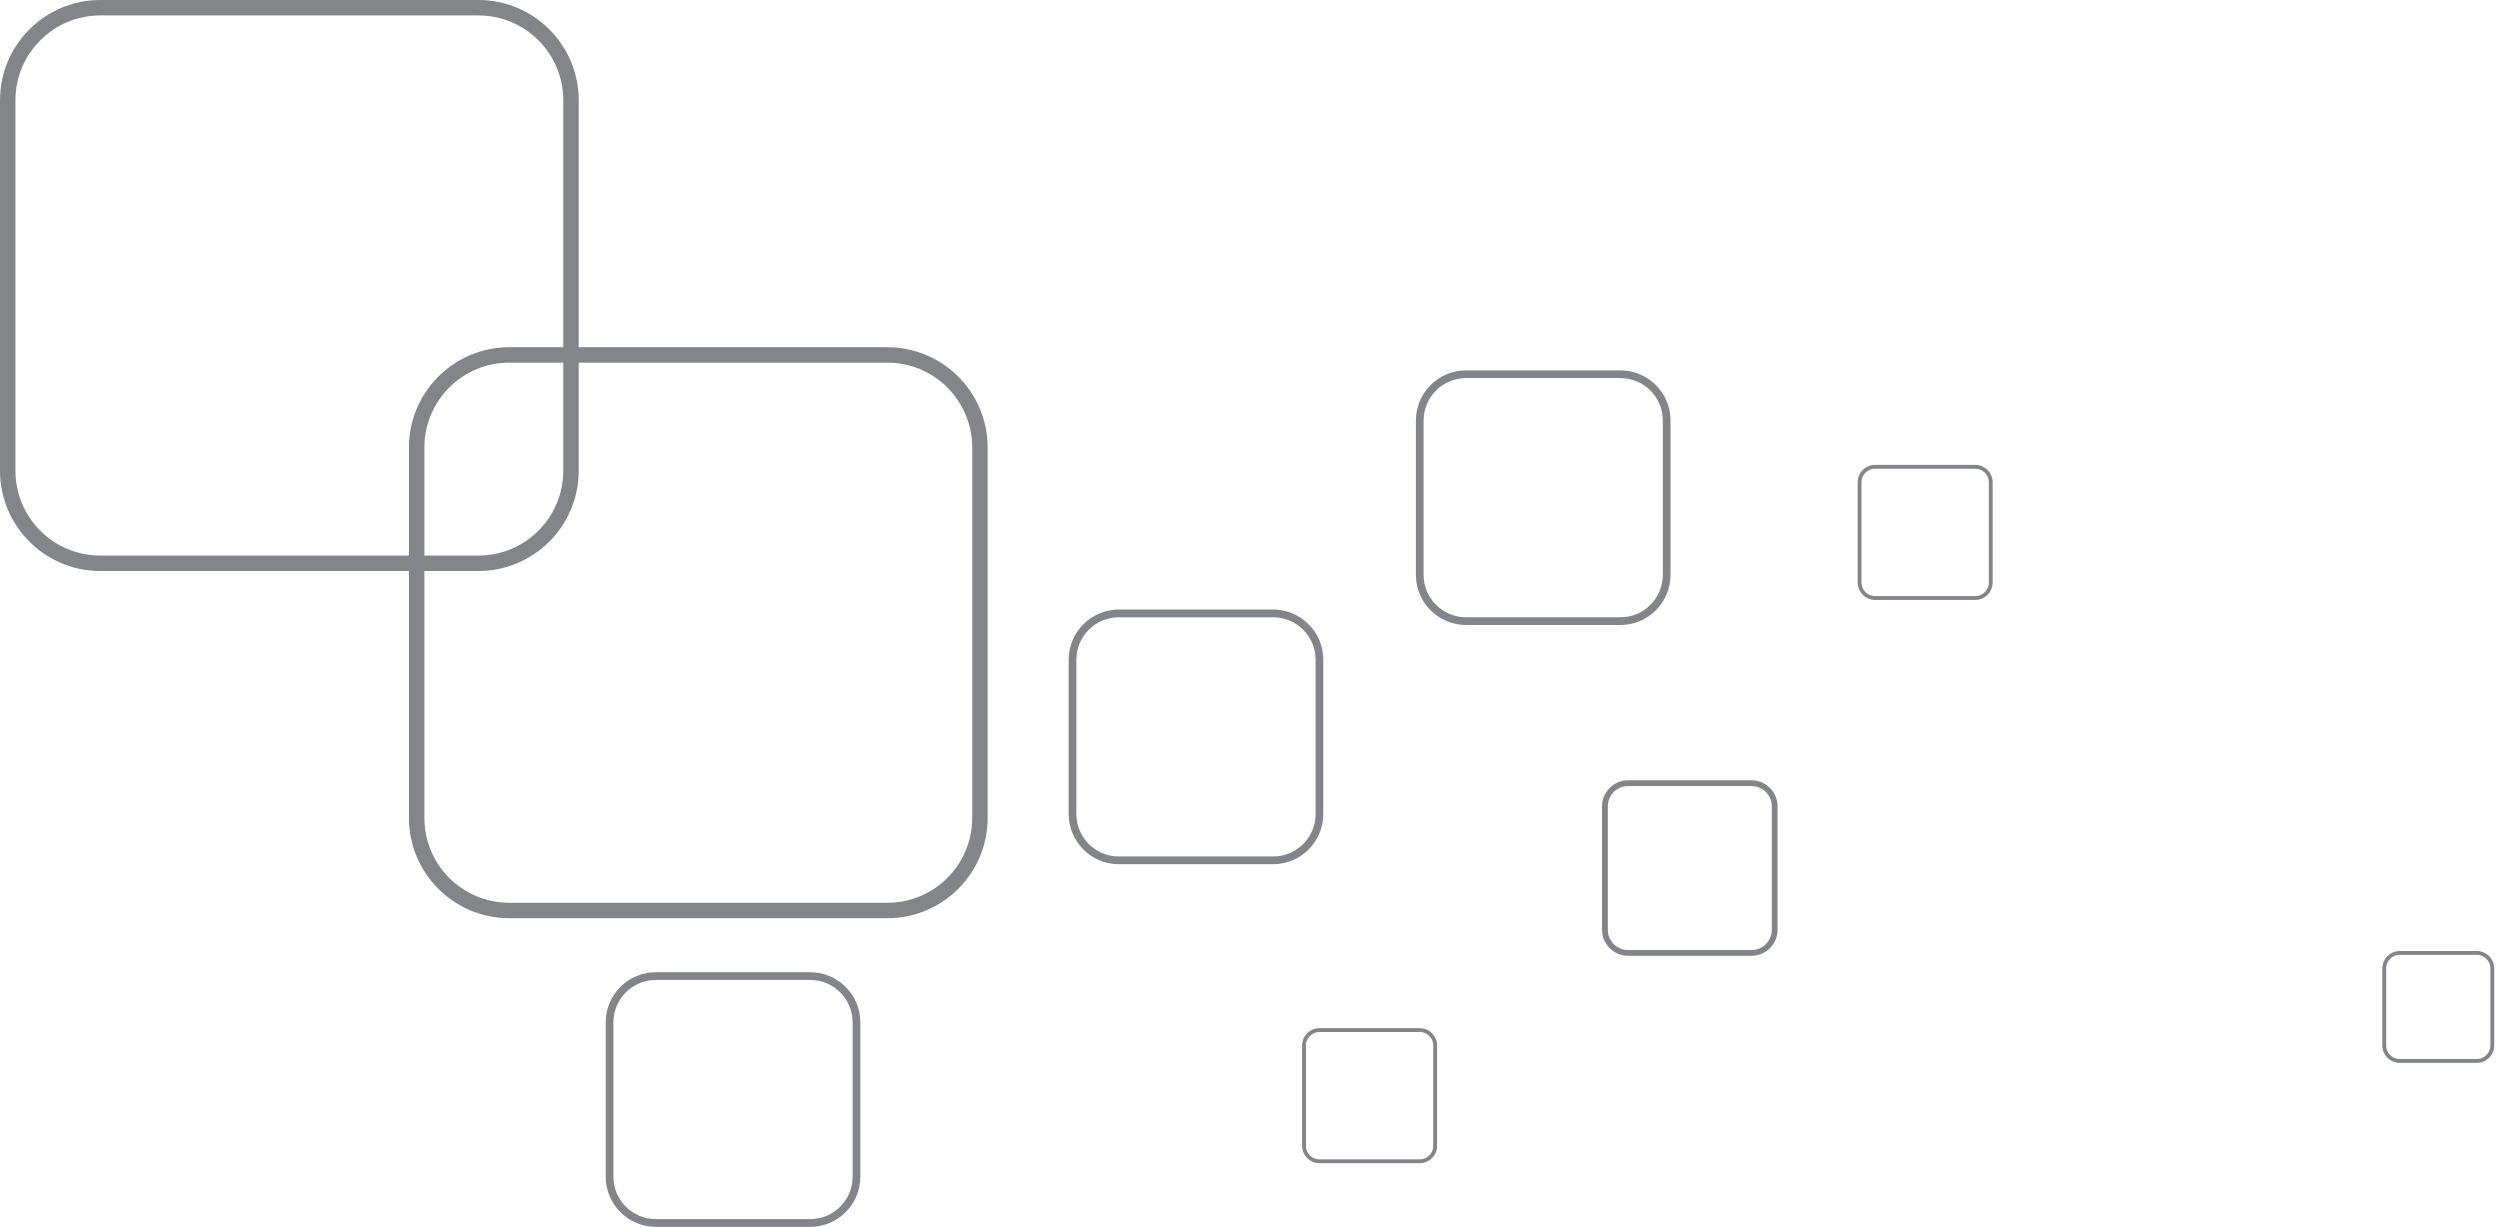 <svg width="324" height="159" viewBox="0 0 324 159" fill="none" xmlns="http://www.w3.org/2000/svg">
<path d="M54 58V106C54 112.627 59.373 118 66 118H115C121.627 118 127 112.627 127 106V58C127 51.373 121.627 46 115 46H66C59.373 46 54 51.373 54 58Z" stroke="#838589" stroke-width="2"/>
<path d="M1 13V61C1 67.627 6.373 73 13 73H62C68.627 73 74 67.627 74 61V13C74 6.373 68.627 1 62 1H13C6.373 1 1 6.373 1 13Z" stroke="#838589" stroke-width="2"/>
<path d="M139 85.5V105.5C139 108.814 141.686 111.5 145 111.5H165C168.314 111.5 171 108.814 171 105.5V85.5C171 82.186 168.314 79.5 165 79.5H145C141.686 79.5 139 82.186 139 85.5Z" stroke="#838589"/>
<path d="M169 135.5V148.5C169 149.605 169.895 150.5 171 150.5H184C185.105 150.5 186 149.605 186 148.5V135.5C186 134.395 185.105 133.5 184 133.5H171C169.895 133.5 169 134.395 169 135.5Z" stroke="#838589" stroke-width="0.5"/>
<path d="M309 125.5V135.5C309 136.605 309.895 137.5 311 137.5H321C322.105 137.5 323 136.605 323 135.5V125.5C323 124.395 322.105 123.5 321 123.5H311C309.895 123.5 309 124.395 309 125.5Z" stroke="#838589" stroke-width="0.5"/>
<path d="M241 62.5V75.5C241 76.605 241.895 77.5 243 77.5H256C257.105 77.5 258 76.605 258 75.5V62.5C258 61.395 257.105 60.5 256 60.5H243C241.895 60.5 241 61.395 241 62.5Z" stroke="#838589" stroke-width="0.5"/>
<path d="M208 104.5V120.5C208 122.157 209.343 123.5 211 123.5H227C228.657 123.5 230 122.157 230 120.5V104.5C230 102.843 228.657 101.5 227 101.5H211C209.343 101.5 208 102.843 208 104.5Z" stroke="#838589" stroke-width="0.75"/>
<path d="M184 54.5V74.5C184 77.814 186.686 80.5 190 80.5H210C213.314 80.5 216 77.814 216 74.5V54.5C216 51.186 213.314 48.5 210 48.5H190C186.686 48.5 184 51.186 184 54.5Z" stroke="#838589"/>
<path d="M79 132.5V152.5C79 155.814 81.686 158.5 85 158.5H105C108.314 158.5 111 155.814 111 152.5V132.5C111 129.186 108.314 126.5 105 126.5H85C81.686 126.5 79 129.186 79 132.5Z" stroke="#838589"/>
</svg>
